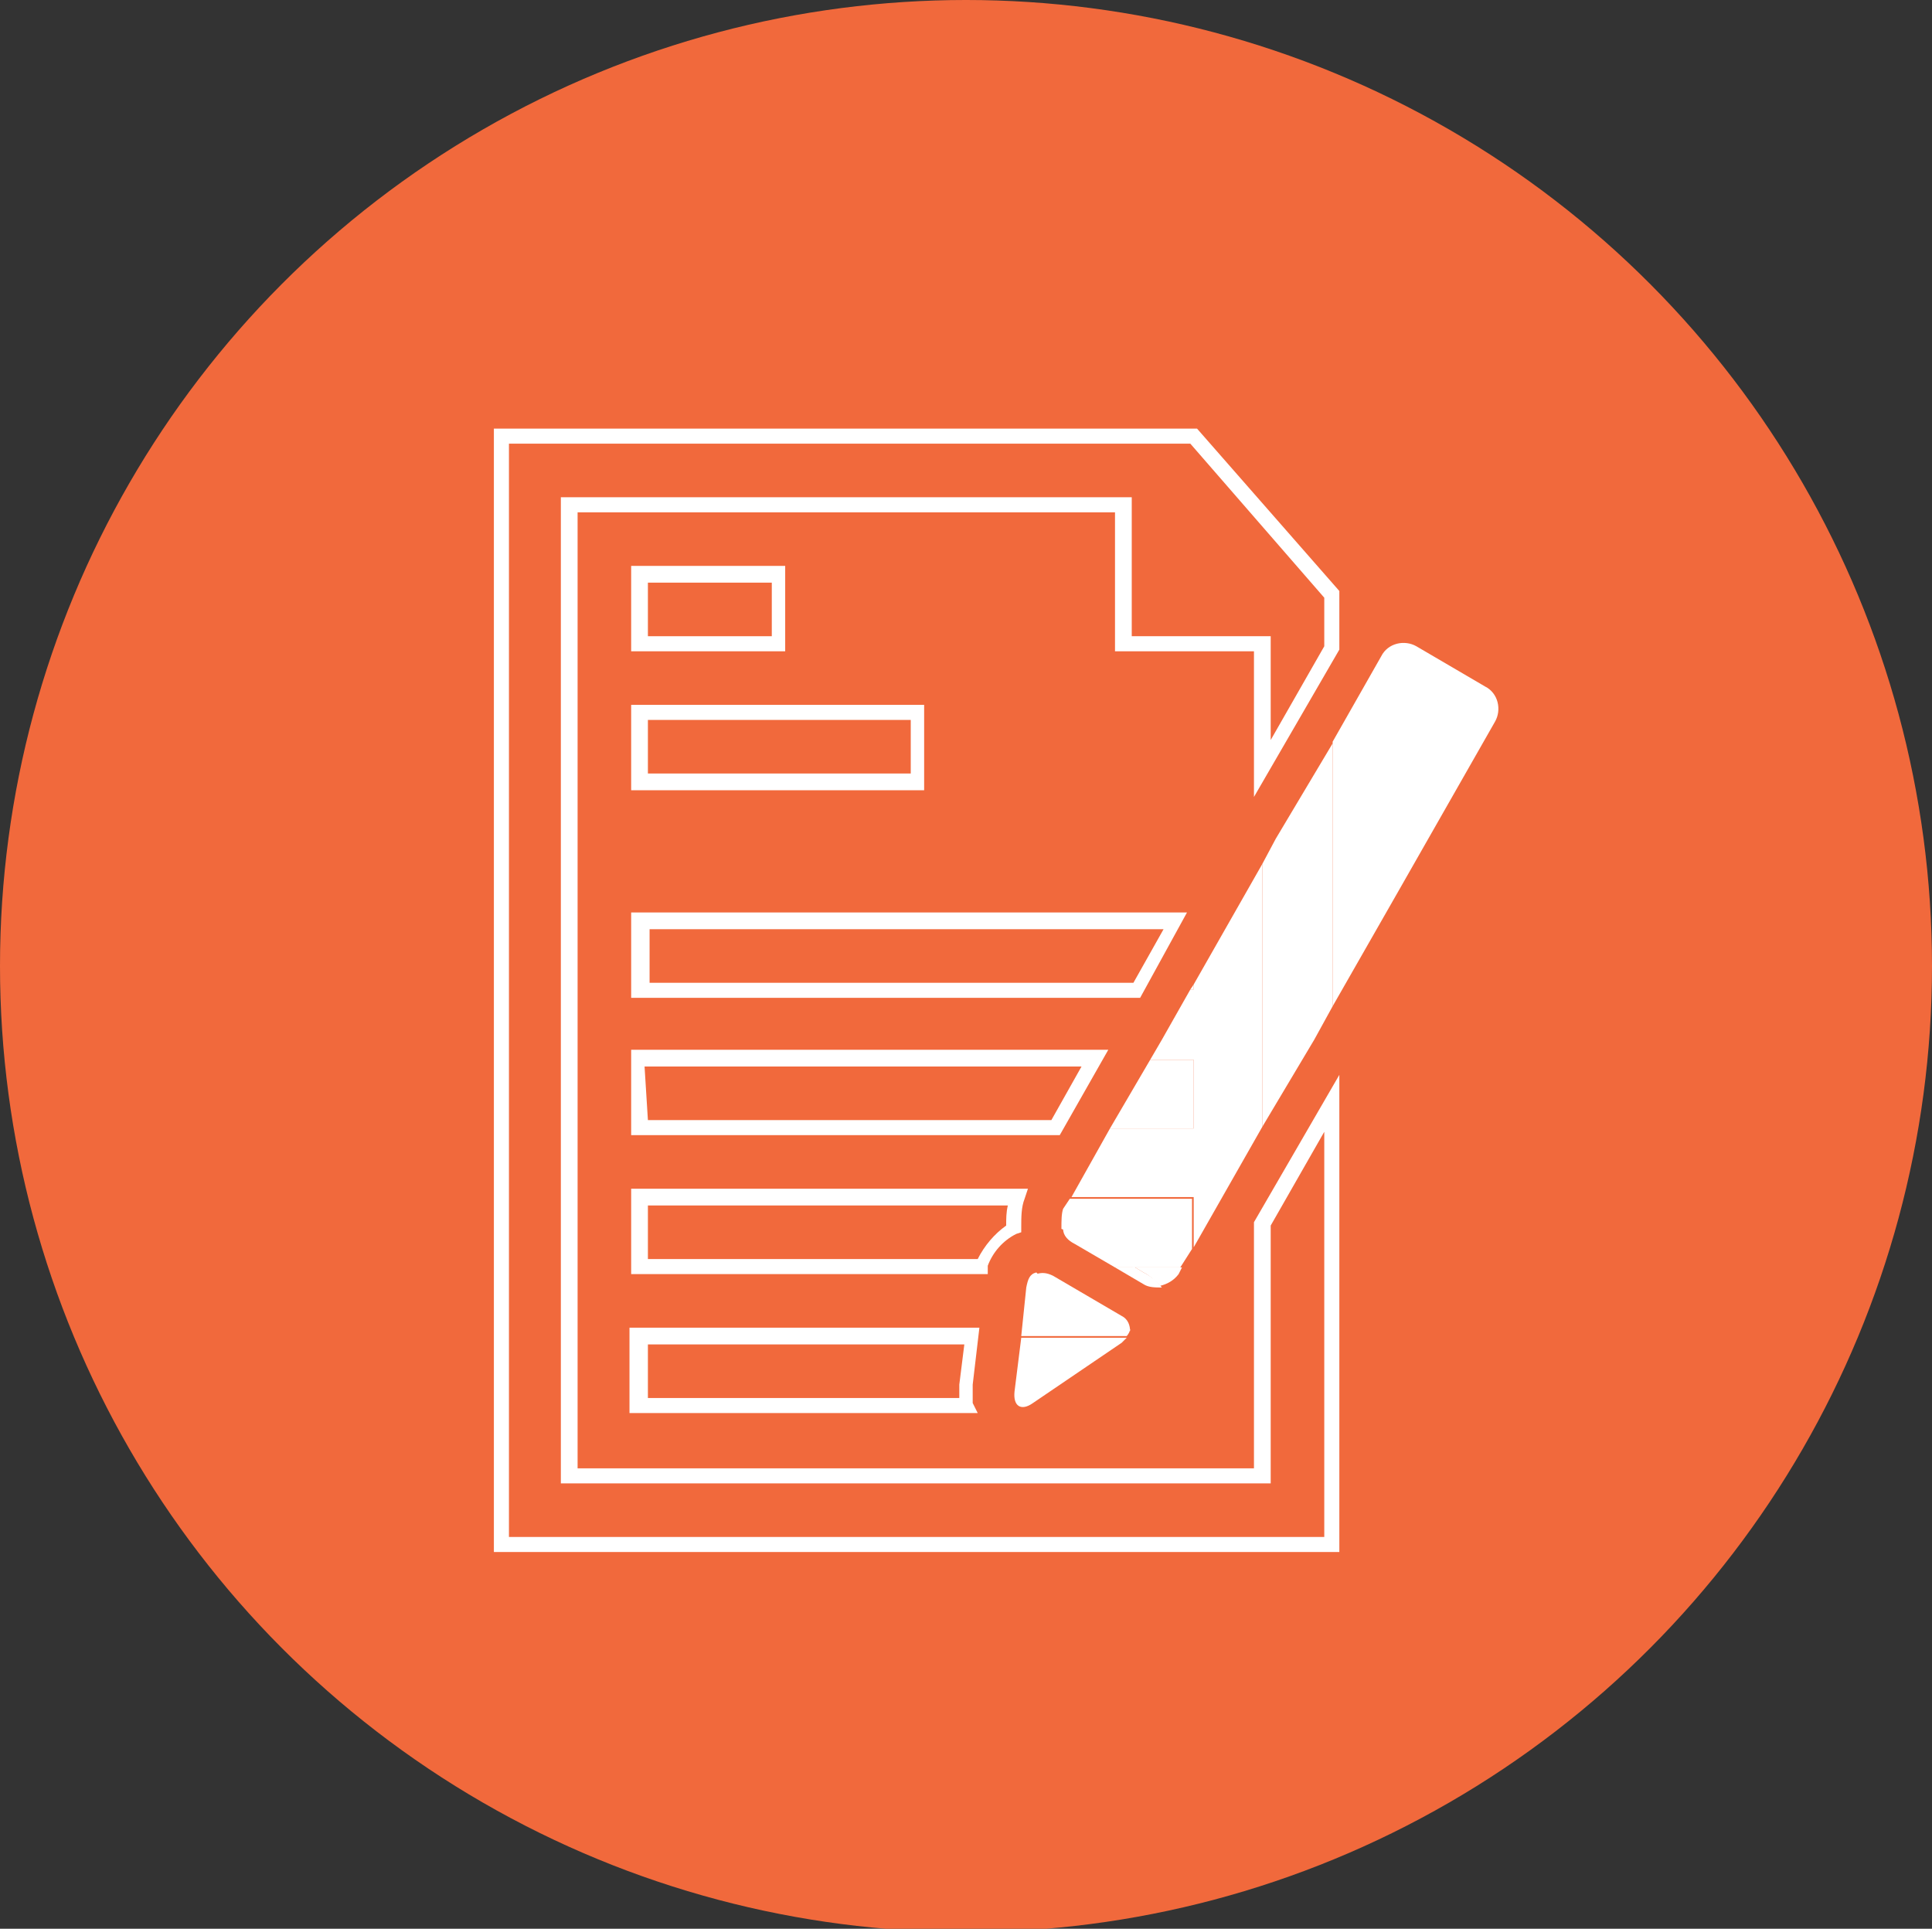 <?xml version="1.0" encoding="utf-8"?>
<!-- Generator: Adobe Illustrator 19.0.1, SVG Export Plug-In . SVG Version: 6.00 Build 0)  -->
<svg version="1.1" id="Layer_1" xmlns="http://www.w3.org/2000/svg" xmlns:xlink="http://www.w3.org/1999/xlink" x="0px" y="0px"
	 viewBox="-261 183.8 115.4 115.2" style="enable-background:new -261 183.8 115.4 115.2;" xml:space="preserve">
<rect x="-261" y="183.8" width="115.4" height="115.2" fill="#333333" stroke="none"/>
<style type="text/css">
	.st0{fill:#6F3417;}
	.st1{fill:#F1693C;}
	.st2{fill:#FFFFFF;}
</style>
<g>
	<g>
		<ellipse class="st0" cx="-203.1" cy="240.9" rx="54.2" ry="54.2"/>
		<ellipse class="st1" cx="-203.3" cy="241.5" rx="57.7" ry="57.7"/>
	</g>
	<g>
		<g>
			<path class="st2" d="M-181,276.5h-50.5v-67.1h42l8.5,9.7v3.5l-5.1,8.8v-8.7h-8.3v-8.3h-32.1v57.1h40.4v-14.7l5.1-8.8V276.5z
				 M-230.6,275.6h48.7v-24.2l-3.2,5.6v15.4h-42.4v-58.9h34.1v8.3h8.3v6.2l3.2-5.6v-2.9l-8-9.2h-40.7V275.6z"/>
		</g>
		<g>
			<path class="st2" d="M-197.7,251.6h-25.6v-5.1h28.5L-197.7,251.6z M-222.3,250.7h24.1l1.8-3.2h-26.1L-222.3,250.7L-222.3,250.7z"
				/>
		</g>
		<g>
			<path class="st2" d="M-192.9,243.4h-30.4v-5.1h33.2L-192.9,243.4z M-222.3,242.5h29l1.8-3.2h-30.7v3.2H-222.3z"/>
		</g>
		<g>
			<path class="st2" d="M-205.8,231h-17.5v-5.1h17.5V231z M-222.3,230h15.7v-3.2h-15.7V230z"/>
		</g>
		<g>
			<path class="st2" d="M-214.1,222.7h-9.2v-5.1h9.2V222.7z M-222.3,221.8h7.4v-3.2h-7.4V221.8z"/>
		</g>
		<g>
			<path class="st2" d="M-202,259.9h-21.3v-5.1h23.7l-0.2,0.6c-0.2,0.5-0.2,1.1-0.2,1.7v0.3l-0.3,0.1c-0.8,0.4-1.4,1.1-1.7,1.9
				V259.9z M-222.3,259h19.7c0.4-0.8,1-1.5,1.7-2c0-0.4,0-0.8,0.1-1.2h-21.5v3.3H-222.3z"/>
		</g>
		<g>
			<path class="st2" d="M-202.6,268.2h-20.8v-5.1h20.9l-0.4,3.4c0,0.3,0,0.7,0,1.1L-202.6,268.2z M-222.3,267.3h18.6
				c0-0.3,0-0.6,0-0.8l0.3-2.4h-18.9V267.3L-222.3,267.3z"/>
		</g>
		<g>
			<path class="st2" d="M-177.4,236.9l5.7-10c0.4-0.7,0.2-1.7-0.6-2.1l-4.1-2.4c-0.7-0.4-1.7-0.2-2.1,0.6l-2.9,5.1v15.8
				L-177.4,236.9z"/>
		</g>
		<g>
			<path class="st2" d="M-192.7,259.8c0.4,0.2,0.7,0.5,1,0.8c0.4-0.1,0.8-0.3,1.1-0.7l0.2-0.4h-2.8L-192.7,259.8z"/>
		</g>
		<g>
			<polygon class="st2" points="-189.7,242.6 -189.7,242.9 -189.9,242.9 -191.6,245.9 -192.3,247.1 -189.7,247.1 -189.7,251.2 
				-194.7,251.2 -197,255.3 -189.7,255.3 -189.7,258.3 -185.6,251.1 -185.6,235.4 			"/>
		</g>
		<g>
			<polygon class="st2" points="-185.6,235.4 -185.6,251.1 -182.5,245.9 -181.4,243.9 -181.4,228.2 -184.8,233.9 			"/>
		</g>
		<g>
			<polygon class="st2" points="-189.7,251.2 -189.7,247.1 -192.3,247.1 -194.7,251.2 			"/>
		</g>
		<g>
			<polygon class="st2" points="-189.7,242.9 -189.7,242.6 -189.9,242.9 			"/>
		</g>
		<g>
			<path class="st2" d="M-197.6,257.2c0.3,0.1,0.6,0.2,0.8,0.3l3.5,2h2.8l0.7-1.1v-3h-7.3l-0.4,0.6
				C-197.6,256.3-197.6,256.7-197.6,257.2z"/>
		</g>
		<g>
			<path class="st2" d="M-192.7,259.8l-0.5-0.3h-1.2l1.7,1c0.3,0.2,0.7,0.2,1.1,0.2C-191.9,260.3-192.3,260-192.7,259.8z"/>
		</g>
		<g>
			<path class="st2" d="M-196.8,258.1l2.4,1.4h1.2l-3.5-2c-0.3-0.2-0.5-0.3-0.8-0.3C-197.5,257.6-197.2,257.9-196.8,258.1z"/>
		</g>
		<g>
			<path class="st2" d="M-199.7,260.7l-0.3,2.9h6.3c0.1-0.1,0.2-0.3,0.2-0.4c-0.2-0.1-0.4-0.1-0.6-0.3l-4.1-2.4
				c-0.4-0.2-0.7-0.5-0.9-0.7C-199.5,259.9-199.6,260.2-199.7,260.7z"/>
		</g>
		<g>
			<path class="st2" d="M-200.4,266.9c-0.1,0.9,0.4,1.2,1.1,0.7l5.3-3.6c0.1-0.1,0.2-0.2,0.3-0.3h-6.3L-200.4,266.9z"/>
		</g>
		<g>
			<path class="st2" d="M-198.2,260.6l4.1,2.4c0.2,0.1,0.4,0.2,0.6,0.3c0-0.3-0.1-0.7-0.5-0.9l-4.1-2.4c-0.4-0.2-0.7-0.2-1-0.1
				C-198.9,260.1-198.6,260.3-198.2,260.6z"/>
		</g>
	</g>
</g>
</svg>
